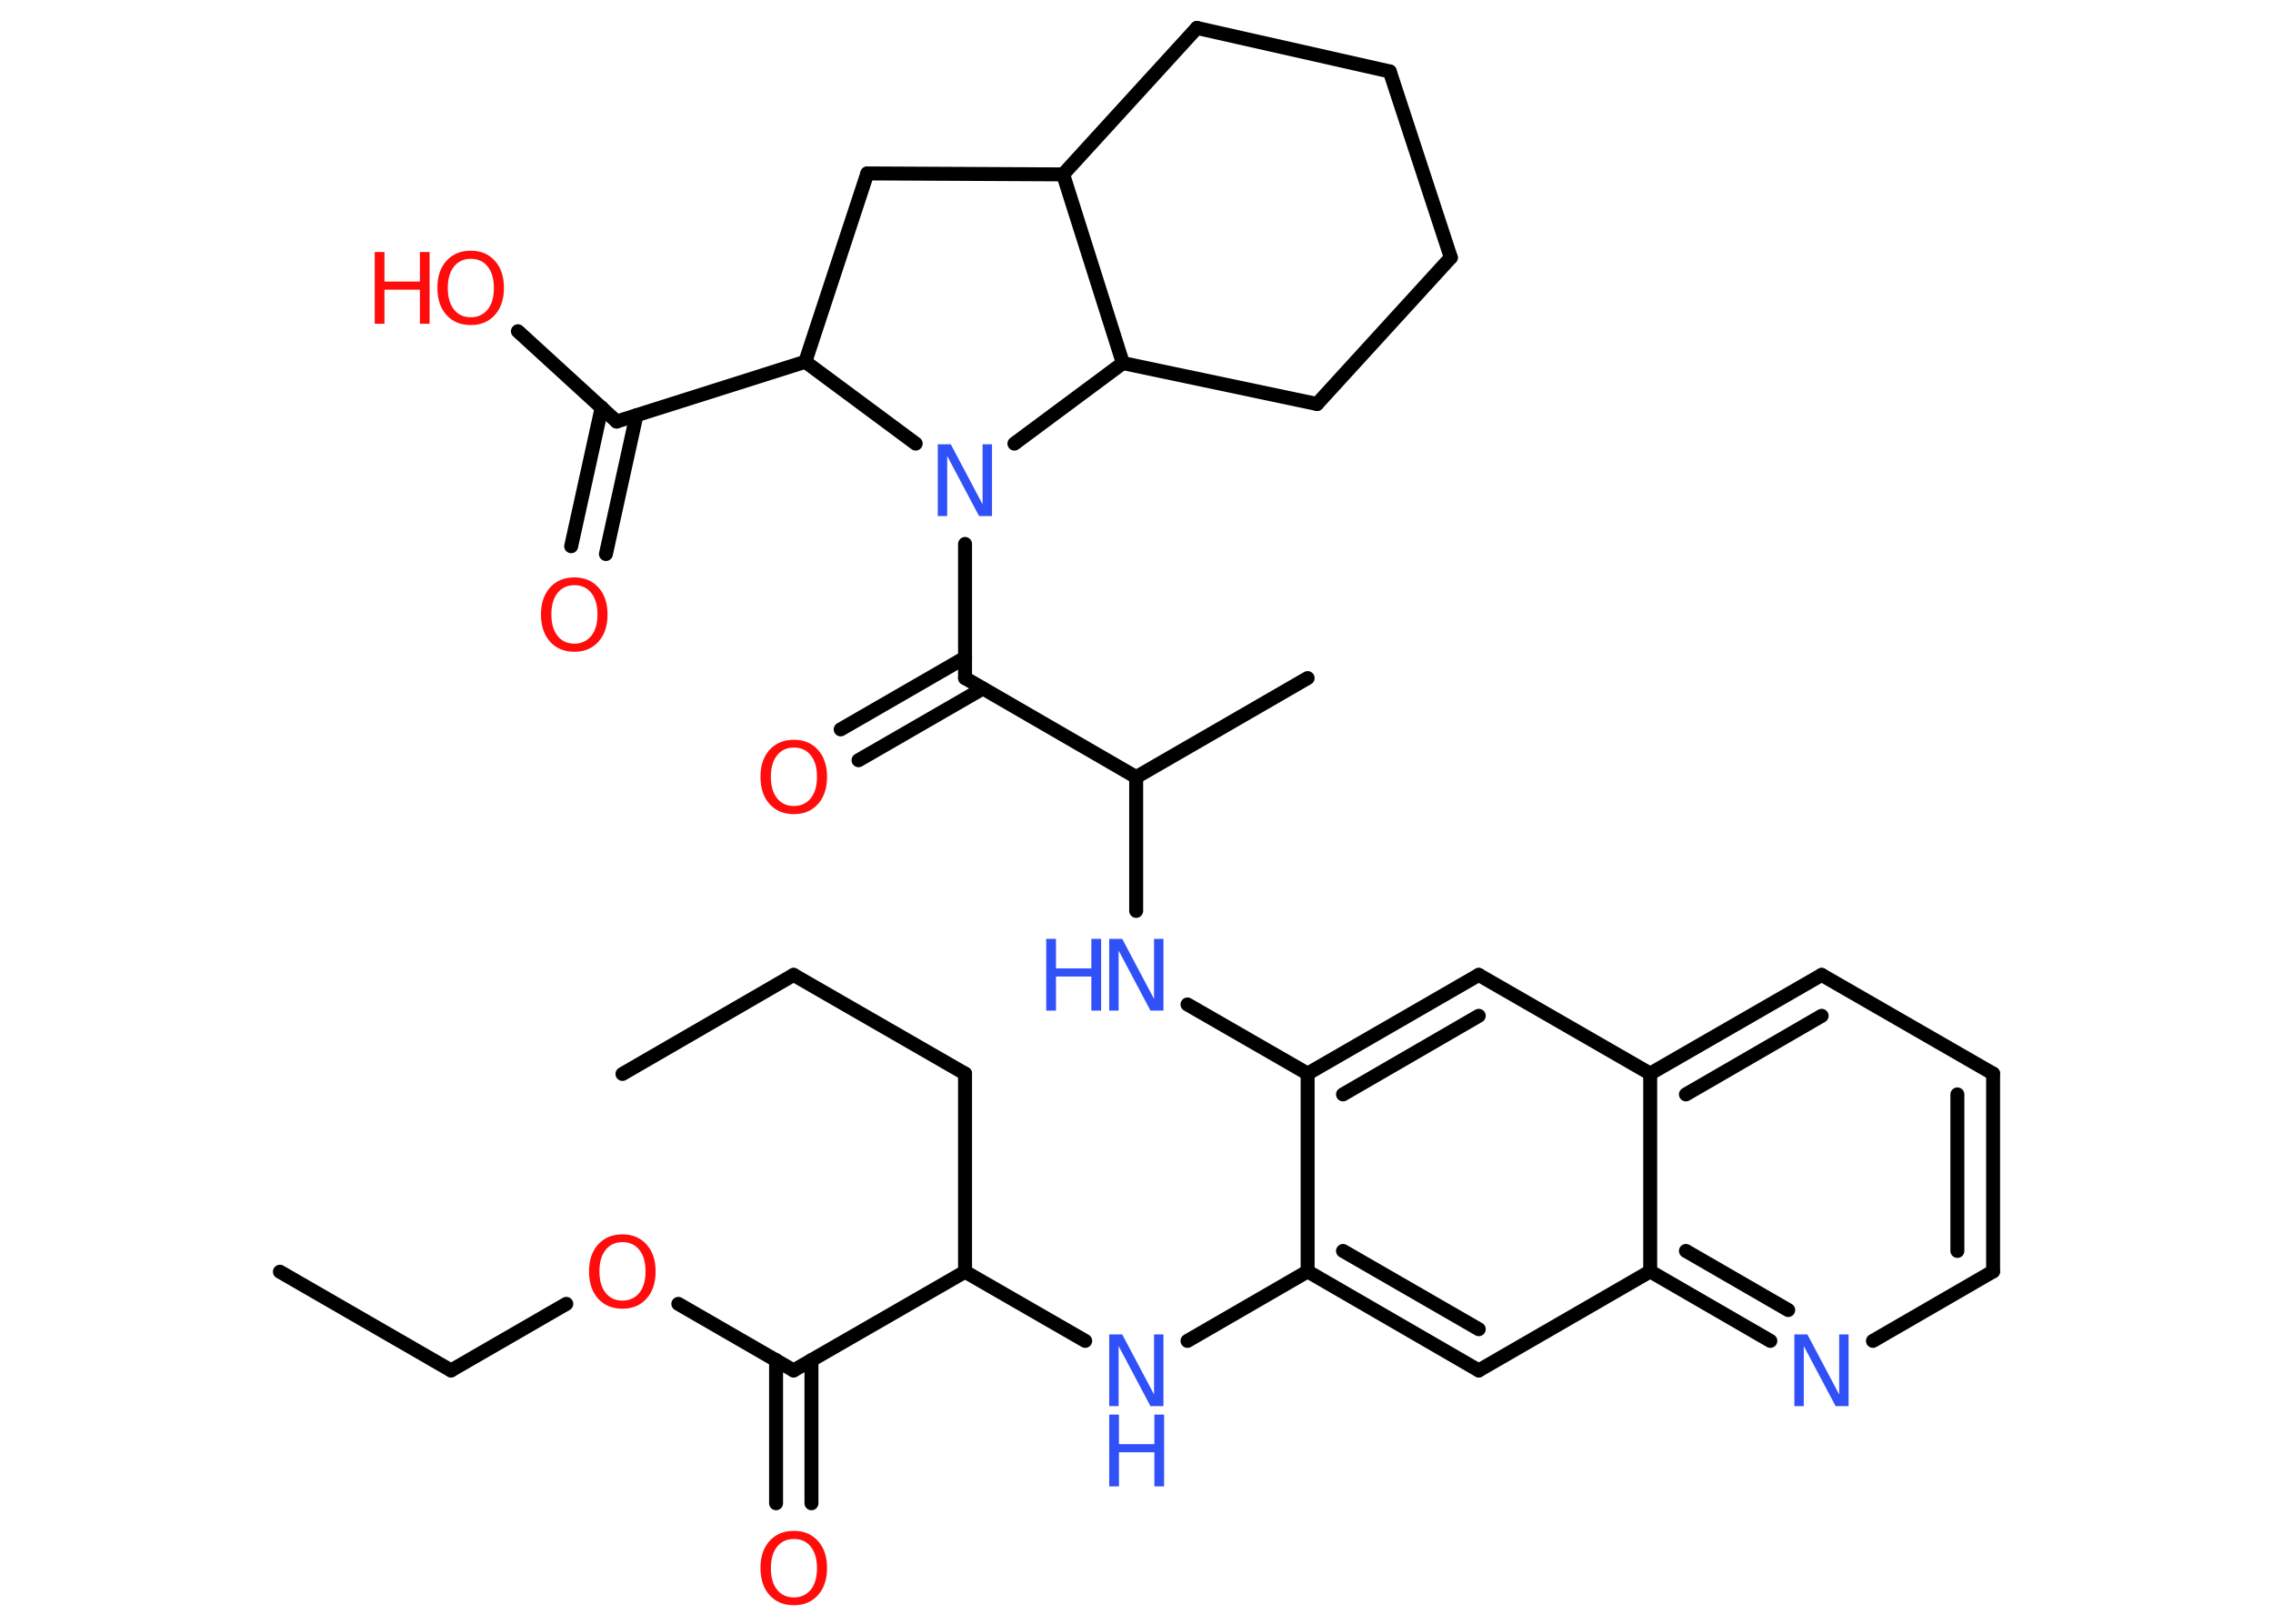 <?xml version='1.0' encoding='UTF-8'?>
<!DOCTYPE svg PUBLIC "-//W3C//DTD SVG 1.1//EN" "http://www.w3.org/Graphics/SVG/1.1/DTD/svg11.dtd">
<svg version='1.2' xmlns='http://www.w3.org/2000/svg' xmlns:xlink='http://www.w3.org/1999/xlink' width='70.0mm' height='50.0mm' viewBox='0 0 70.0 50.0'>
  <desc>Generated by the Chemistry Development Kit (http://github.com/cdk)</desc>
  <g stroke-linecap='round' stroke-linejoin='round' stroke='#000000' stroke-width='.43' fill='#FF0D0D'>
    <rect x='.0' y='.0' width='70.0' height='50.0' fill='#FFFFFF' stroke='none'/>
    <g id='mol1' class='mol'>
      <line id='mol1bnd1' class='bond' x1='19.17' y1='33.07' x2='24.44' y2='30.02'/>
      <line id='mol1bnd2' class='bond' x1='24.44' y1='30.02' x2='29.72' y2='33.06'/>
      <line id='mol1bnd3' class='bond' x1='29.72' y1='33.06' x2='29.72' y2='39.16'/>
      <line id='mol1bnd4' class='bond' x1='29.72' y1='39.16' x2='33.42' y2='41.29'/>
      <line id='mol1bnd5' class='bond' x1='36.57' y1='41.29' x2='40.27' y2='39.15'/>
      <g id='mol1bnd6' class='bond'>
        <line x1='40.27' y1='39.15' x2='45.54' y2='42.2'/>
        <line x1='41.36' y1='38.52' x2='45.54' y2='40.93'/>
      </g>
      <line id='mol1bnd7' class='bond' x1='45.54' y1='42.2' x2='50.82' y2='39.15'/>
      <g id='mol1bnd8' class='bond'>
        <line x1='50.82' y1='39.15' x2='54.52' y2='41.29'/>
        <line x1='51.92' y1='38.52' x2='55.07' y2='40.34'/>
      </g>
      <line id='mol1bnd9' class='bond' x1='57.68' y1='41.29' x2='61.38' y2='39.15'/>
      <g id='mol1bnd10' class='bond'>
        <line x1='61.38' y1='39.15' x2='61.38' y2='33.06'/>
        <line x1='60.28' y1='38.52' x2='60.28' y2='33.7'/>
      </g>
      <line id='mol1bnd11' class='bond' x1='61.38' y1='33.06' x2='56.1' y2='30.02'/>
      <g id='mol1bnd12' class='bond'>
        <line x1='56.1' y1='30.02' x2='50.82' y2='33.06'/>
        <line x1='56.1' y1='31.28' x2='51.92' y2='33.7'/>
      </g>
      <line id='mol1bnd13' class='bond' x1='50.82' y1='39.15' x2='50.82' y2='33.06'/>
      <line id='mol1bnd14' class='bond' x1='50.82' y1='33.06' x2='45.54' y2='30.02'/>
      <g id='mol1bnd15' class='bond'>
        <line x1='45.54' y1='30.02' x2='40.27' y2='33.06'/>
        <line x1='45.54' y1='31.28' x2='41.36' y2='33.7'/>
      </g>
      <line id='mol1bnd16' class='bond' x1='40.27' y1='39.15' x2='40.27' y2='33.06'/>
      <line id='mol1bnd17' class='bond' x1='40.27' y1='33.06' x2='36.57' y2='30.93'/>
      <line id='mol1bnd18' class='bond' x1='34.99' y1='28.05' x2='34.99' y2='23.93'/>
      <line id='mol1bnd19' class='bond' x1='34.99' y1='23.93' x2='40.27' y2='20.88'/>
      <line id='mol1bnd20' class='bond' x1='34.99' y1='23.93' x2='29.72' y2='20.88'/>
      <g id='mol1bnd21' class='bond'>
        <line x1='30.27' y1='21.2' x2='26.44' y2='23.41'/>
        <line x1='29.72' y1='20.25' x2='25.89' y2='22.46'/>
      </g>
      <line id='mol1bnd22' class='bond' x1='29.72' y1='20.88' x2='29.72' y2='16.75'/>
      <line id='mol1bnd23' class='bond' x1='28.2' y1='13.66' x2='24.8' y2='11.14'/>
      <line id='mol1bnd24' class='bond' x1='24.8' y1='11.14' x2='18.99' y2='12.98'/>
      <g id='mol1bnd25' class='bond'>
        <line x1='19.6' y1='12.79' x2='18.66' y2='17.06'/>
        <line x1='18.53' y1='12.55' x2='17.59' y2='16.82'/>
      </g>
      <line id='mol1bnd26' class='bond' x1='18.99' y1='12.98' x2='15.95' y2='10.2'/>
      <line id='mol1bnd27' class='bond' x1='24.8' y1='11.14' x2='26.71' y2='5.34'/>
      <line id='mol1bnd28' class='bond' x1='26.71' y1='5.34' x2='32.74' y2='5.37'/>
      <line id='mol1bnd29' class='bond' x1='32.74' y1='5.37' x2='36.86' y2='.86'/>
      <line id='mol1bnd30' class='bond' x1='36.86' y1='.86' x2='42.8' y2='2.2'/>
      <line id='mol1bnd31' class='bond' x1='42.8' y1='2.2' x2='44.68' y2='7.93'/>
      <line id='mol1bnd32' class='bond' x1='44.68' y1='7.93' x2='40.56' y2='12.44'/>
      <line id='mol1bnd33' class='bond' x1='40.56' y1='12.44' x2='34.58' y2='11.18'/>
      <line id='mol1bnd34' class='bond' x1='32.74' y1='5.37' x2='34.58' y2='11.18'/>
      <line id='mol1bnd35' class='bond' x1='31.24' y1='13.66' x2='34.58' y2='11.18'/>
      <line id='mol1bnd36' class='bond' x1='29.72' y1='39.16' x2='24.44' y2='42.2'/>
      <g id='mol1bnd37' class='bond'>
        <line x1='24.99' y1='41.88' x2='24.99' y2='46.29'/>
        <line x1='23.9' y1='41.88' x2='23.9' y2='46.29'/>
      </g>
      <line id='mol1bnd38' class='bond' x1='24.44' y1='42.2' x2='20.89' y2='40.15'/>
      <line id='mol1bnd39' class='bond' x1='17.44' y1='40.15' x2='13.89' y2='42.2'/>
      <line id='mol1bnd40' class='bond' x1='13.89' y1='42.2' x2='8.62' y2='39.16'/>
      <g id='mol1atm5' class='atom'>
        <path d='M34.16 41.09h.4l.98 1.85v-1.85h.29v2.21h-.4l-.98 -1.85v1.85h-.29v-2.21z' stroke='none' fill='#3050F8'/>
        <path d='M34.16 43.56h.3v.91h1.09v-.91h.3v2.21h-.3v-1.05h-1.09v1.05h-.3v-2.21z' stroke='none' fill='#3050F8'/>
      </g>
      <path id='mol1atm9' class='atom' d='M55.26 41.09h.4l.98 1.85v-1.85h.29v2.21h-.4l-.98 -1.85v1.85h-.29v-2.21z' stroke='none' fill='#3050F8'/>
      <g id='mol1atm16' class='atom'>
        <path d='M34.16 28.91h.4l.98 1.85v-1.85h.29v2.21h-.4l-.98 -1.85v1.85h-.29v-2.21z' stroke='none' fill='#3050F8'/>
        <path d='M32.22 28.91h.3v.91h1.09v-.91h.3v2.21h-.3v-1.05h-1.09v1.05h-.3v-2.21z' stroke='none' fill='#3050F8'/>
      </g>
      <path id='mol1atm20' class='atom' d='M24.45 23.02q-.33 .0 -.52 .24q-.19 .24 -.19 .66q.0 .42 .19 .66q.19 .24 .52 .24q.32 .0 .52 -.24q.19 -.24 .19 -.66q.0 -.42 -.19 -.66q-.19 -.24 -.52 -.24zM24.45 22.78q.46 .0 .74 .31q.28 .31 .28 .83q.0 .53 -.28 .84q-.28 .31 -.74 .31q-.47 .0 -.75 -.31q-.28 -.31 -.28 -.84q.0 -.52 .28 -.83q.28 -.31 .75 -.31z' stroke='none'/>
      <path id='mol1atm21' class='atom' d='M28.88 13.68h.4l.98 1.85v-1.85h.29v2.21h-.4l-.98 -1.85v1.85h-.29v-2.21z' stroke='none' fill='#3050F8'/>
      <path id='mol1atm24' class='atom' d='M17.69 18.02q-.33 .0 -.52 .24q-.19 .24 -.19 .66q.0 .42 .19 .66q.19 .24 .52 .24q.32 .0 .52 -.24q.19 -.24 .19 -.66q.0 -.42 -.19 -.66q-.19 -.24 -.52 -.24zM17.69 17.78q.46 .0 .74 .31q.28 .31 .28 .83q.0 .53 -.28 .84q-.28 .31 -.74 .31q-.47 .0 -.75 -.31q-.28 -.31 -.28 -.84q.0 -.52 .28 -.83q.28 -.31 .75 -.31z' stroke='none'/>
      <g id='mol1atm25' class='atom'>
        <path d='M14.5 7.97q-.33 .0 -.52 .24q-.19 .24 -.19 .66q.0 .42 .19 .66q.19 .24 .52 .24q.32 .0 .52 -.24q.19 -.24 .19 -.66q.0 -.42 -.19 -.66q-.19 -.24 -.52 -.24zM14.5 7.72q.46 .0 .74 .31q.28 .31 .28 .83q.0 .53 -.28 .84q-.28 .31 -.74 .31q-.47 .0 -.75 -.31q-.28 -.31 -.28 -.84q.0 -.52 .28 -.83q.28 -.31 .75 -.31z' stroke='none'/>
        <path d='M11.54 7.76h.3v.91h1.09v-.91h.3v2.21h-.3v-1.05h-1.09v1.05h-.3v-2.21z' stroke='none'/>
      </g>
      <path id='mol1atm34' class='atom' d='M24.45 47.39q-.33 .0 -.52 .24q-.19 .24 -.19 .66q.0 .42 .19 .66q.19 .24 .52 .24q.32 .0 .52 -.24q.19 -.24 .19 -.66q.0 -.42 -.19 -.66q-.19 -.24 -.52 -.24zM24.45 47.14q.46 .0 .74 .31q.28 .31 .28 .83q.0 .53 -.28 .84q-.28 .31 -.74 .31q-.47 .0 -.75 -.31q-.28 -.31 -.28 -.84q.0 -.52 .28 -.83q.28 -.31 .75 -.31z' stroke='none'/>
      <path id='mol1atm35' class='atom' d='M19.17 38.25q-.33 .0 -.52 .24q-.19 .24 -.19 .66q.0 .42 .19 .66q.19 .24 .52 .24q.32 .0 .52 -.24q.19 -.24 .19 -.66q.0 -.42 -.19 -.66q-.19 -.24 -.52 -.24zM19.17 38.01q.46 .0 .74 .31q.28 .31 .28 .83q.0 .53 -.28 .84q-.28 .31 -.74 .31q-.47 .0 -.75 -.31q-.28 -.31 -.28 -.84q.0 -.52 .28 -.83q.28 -.31 .75 -.31z' stroke='none'/>
    </g>
  </g>
</svg>
